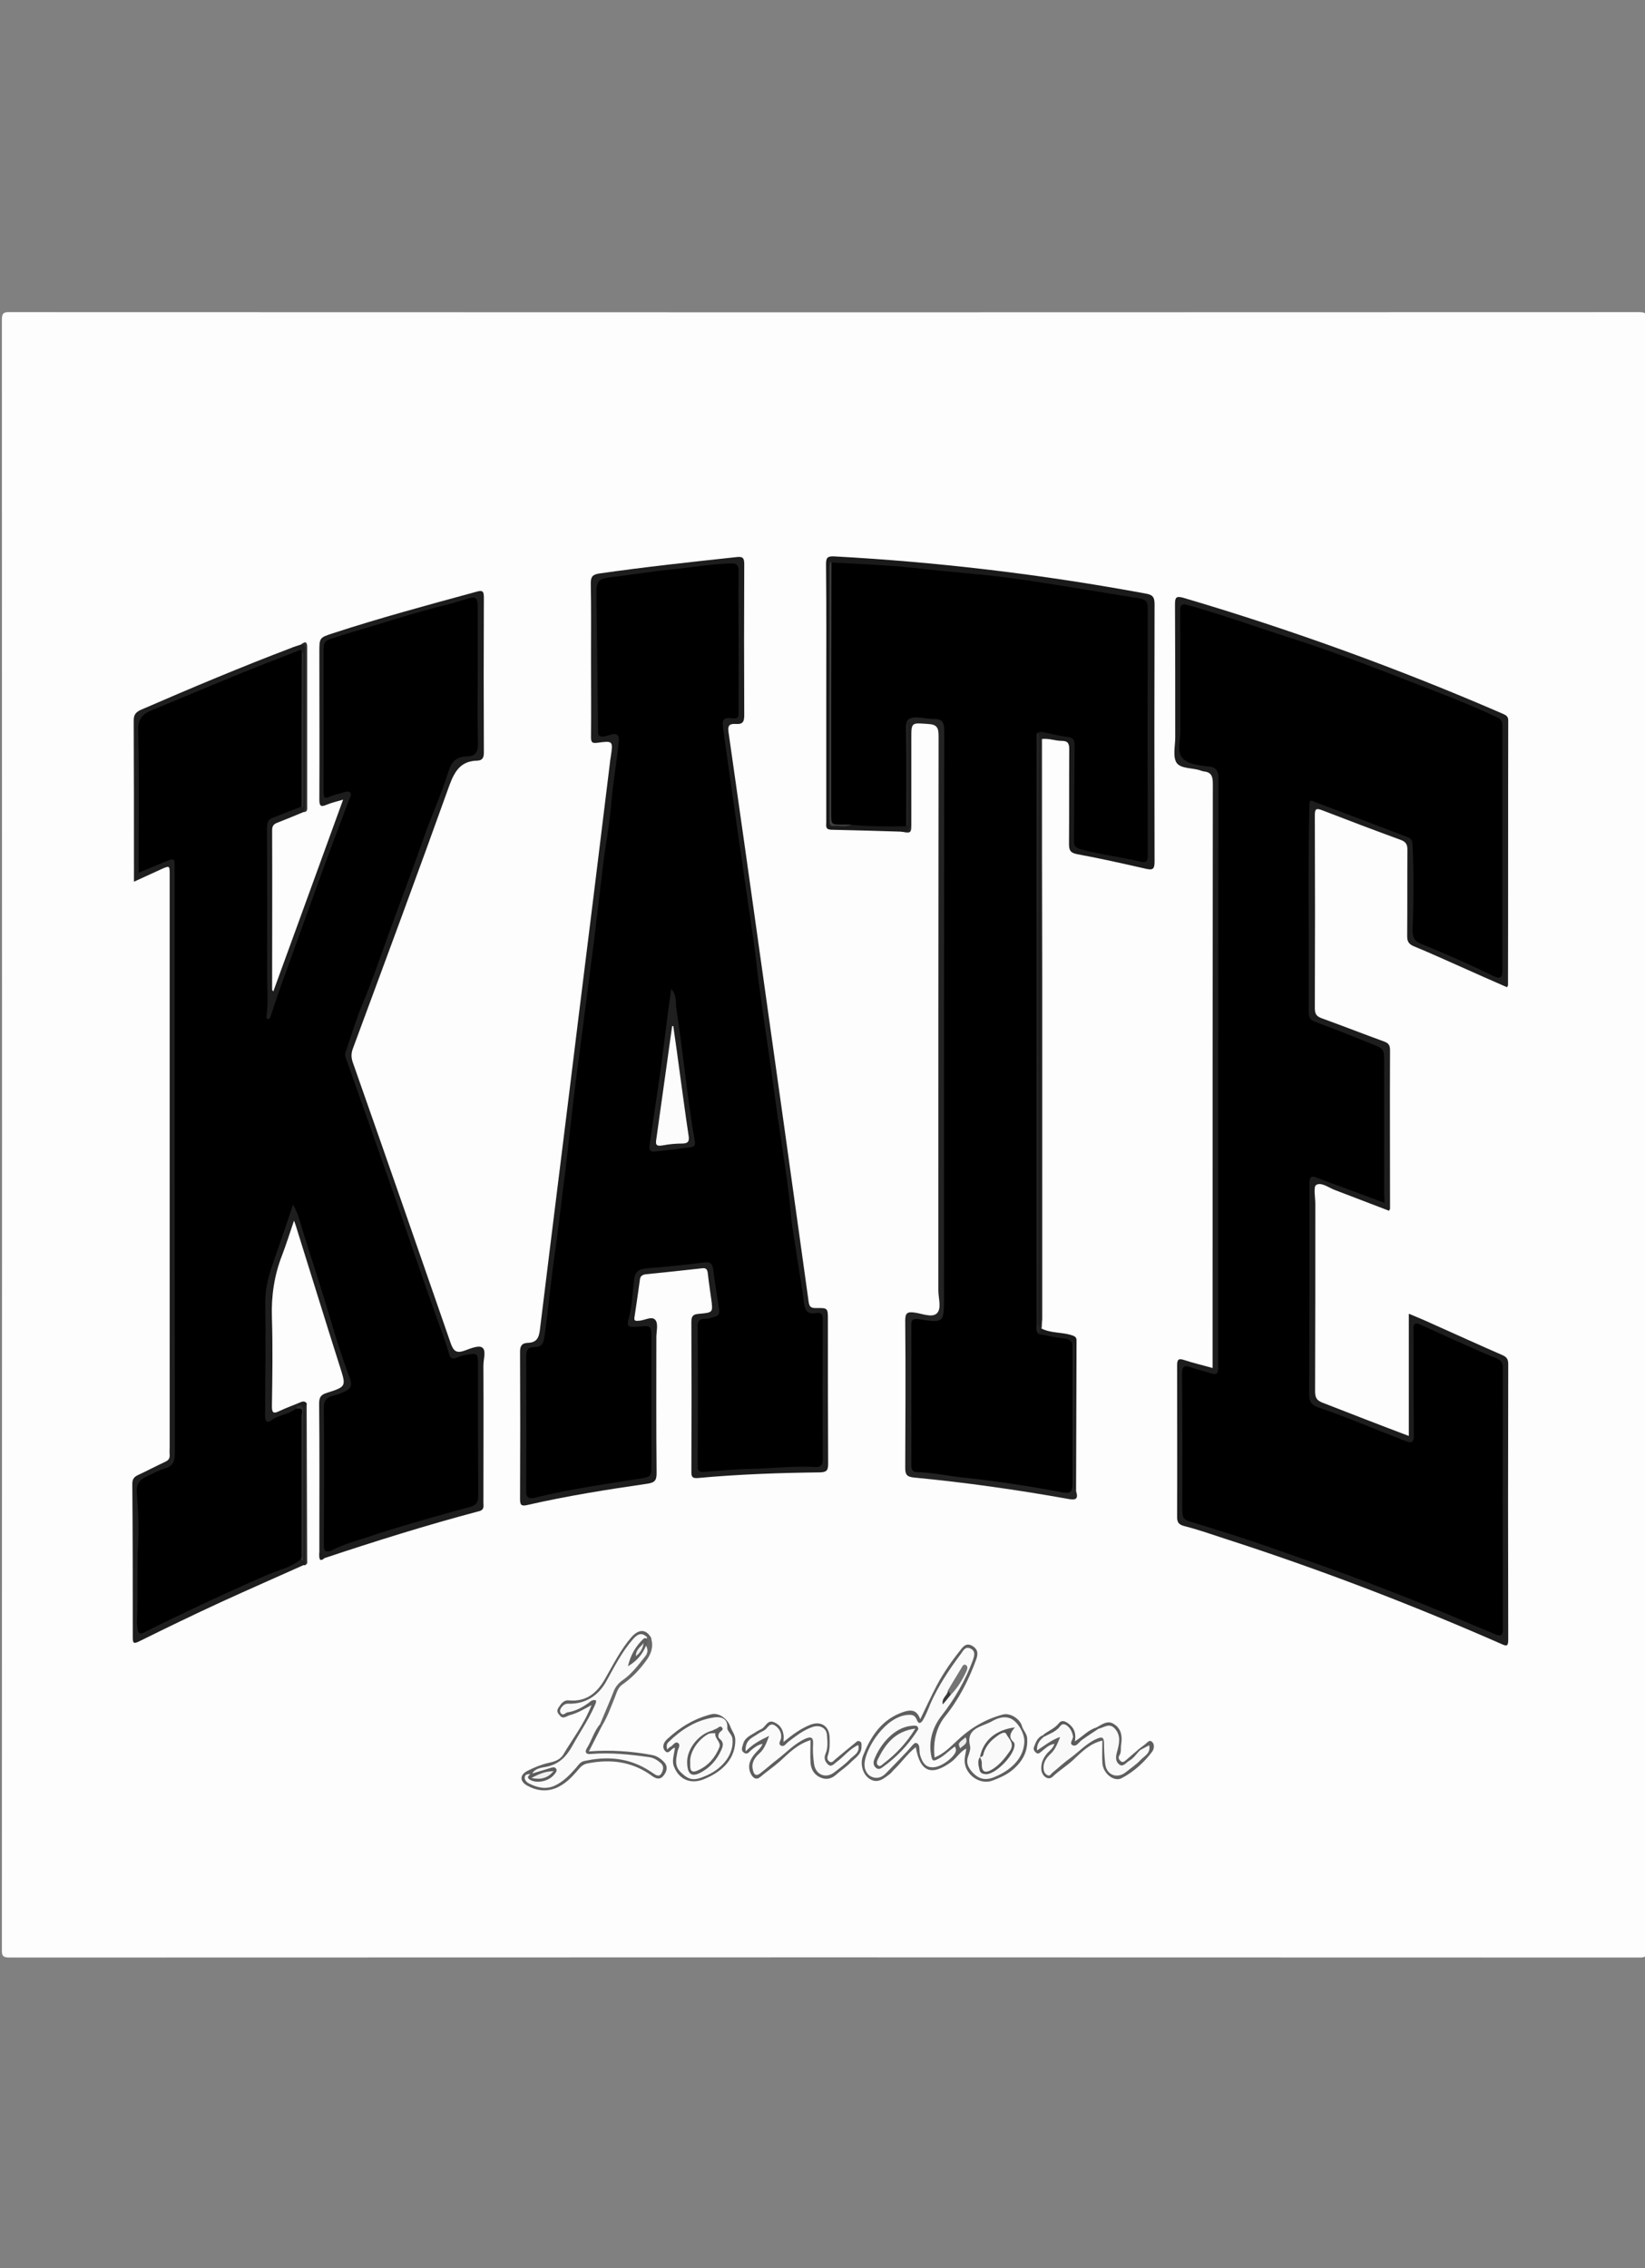 <?xml version="1.0" encoding="utf-8"?>
<!-- Generator: Adobe Illustrator 21.1.0, SVG Export Plug-In . SVG Version: 6.00 Build 0)  -->
<svg version="1.1" id="Layer_1" xmlns="http://www.w3.org/2000/svg" xmlns:xlink="http://www.w3.org/1999/xlink" x="0px" y="0px"
	 viewBox="0 0 700 965" style="enable-background:new 0 0 700 965;" xml:space="preserve">
<rect x="0" y="0" width="700" height="965" fill="#808080" stroke="none"/>
<style type="text/css">
	.st0{fill:#FDFDFD;}
	.st1{fill:#1D1D1D;}
	.st2{fill:#1A1A1A;}
	.st3{fill:#1E1E1E;}
	.st4{fill:#232323;}
	.st5{fill:#5F5F5F;}
	.st6{fill:#5E5E5E;}
	.st7{fill:#5D5D5D;}
	.st8{fill:#686868;}
	.st9{fill:#2C2C2C;}
	.st10{fill:#5B5B5B;}
	.st11{fill:#3F3F3F;}
	.st12{fill:#FAFAFA;}
	.st13{fill:#EDEDED;}
	.st14{fill:#5C5C5C;}
	.st15{fill:#F9F9F9;}
	.st16{fill:#1F1F1F;}
	.st17{fill:#747474;}
	.st18{fill:#383838;}
	.st19{fill:#585858;}
	.st20{fill:#F0F0F0;}
	.st21{fill:#EFEFEF;}
	.st22{fill:#FCFCFC;}
	.st23{fill:#FBFBFB;}
</style>
<g>
	<path class="st0" d="M700.7,483.1c0,115.5,0,230.9,0.1,346.4c0,2.7-0.6,3.4-3.3,3.3c-231.1-0.1-462.3-0.1-693.4,0
		c-2.7,0-3.4-0.6-3.3-3.3c0.1-231.1,0.1-462.3,0-693.4c0-2.7,0.6-3.4,3.3-3.3c231.1,0.1,462.3,0.1,693.4,0c2.7,0,3.4,0.6,3.3,3.3
		C700.7,251.7,700.7,367.4,700.7,483.1z"/>
	<path class="st1" d="M599.5,610.9c0-17.5,0-34.5,0-52c3.6,1.5,7,2.9,10.2,4.4c9.9,4.4,19.7,8.9,29.6,13.2c1.8,0.8,2.5,1.7,2.5,3.8
		c-0.1,39.1-0.1,78.3,0,117.4c0,2.9-0.9,2.6-2.9,1.7c-38.5-16.9-77.7-31.9-117.7-44.8c-5.8-1.9-11.5-3.9-17.4-5.4
		c-2.5-0.7-2.9-1.8-2.9-4c0.1-21.4,0-42.8,0-64.2c0-2.4,0.4-3.3,3-2.4c3.9,1.3,7.9,2.2,12.1,3.4c0-3,0-5.7,0-8.4
		c0-80.1,0-160.2,0.1-240.2c0-3-0.6-4.9-3.8-5.2c-0.6-0.1-1.2-0.3-1.7-0.5c-3.4-1.1-8.3-0.6-10-3.3c-1.6-2.7-0.5-7.1-0.5-10.7
		c0-18.8,0-37.7-0.1-56.5c0-2.8,0.3-3.8,3.5-2.9c46.4,13.7,91.8,30.2,136.1,49.4c1.3,0.6,2.2,1.1,2.2,2.8
		c-0.1,37.5,0,75.1-0.1,112.6c0,0.2-0.2,0.4-0.4,0.9c-6.6-2.9-13.3-5.8-19.9-8.8c-6.6-2.9-13.1-5.9-19.7-8.6
		c-2.1-0.9-2.9-1.9-2.9-4.3c0.1-12.3,0-24.5,0.1-36.8c0-2.3-0.7-3.4-2.9-4.2c-11.2-4.1-22.3-8.3-33.4-12.6c-2.8-1.1-3.1-0.3-3.1,2.3
		c0.1,27.3,0.1,54.7,0,82c0,2.6,0.9,3.5,3.2,4.3c8.8,3.2,17.5,6.6,26.3,9.8c1.9,0.7,2.5,1.6,2.5,3.7c-0.1,22.5,0,45,0,67.4
		c0,0.2-0.2,0.4-0.4,0.9c-7.7-2.9-15.3-5.9-23-8.8c-2.7-1-5.8-3.5-8-2.2c-1.3,0.8-0.4,5.2-0.4,7.9c0,26.6,0,53.2-0.1,79.8
		c0,2.7,0.6,4,3.3,5C575,601.5,587,606.2,599.5,610.9z"/>
	<path class="st1" d="M251.5,280.1c0-10.6,0.1-21.1-0.1-31.7c0-2.7,0.4-3.9,3.5-4.4c19.5-2.8,39-4.9,58.6-7c2.6-0.3,3.2,0.4,3.2,3
		c-0.1,21.4-0.1,42.8,0,64.2c0,2.7-0.5,4-3.5,3.8c-2.2-0.1-3.7,0.1-3.2,3.4c4.9,34.1,9.7,68.3,14.5,102.4
		c6.6,46.6,13.1,93.3,19.6,140c0.3,2.3,1.1,2.7,3.2,2.7c5-0.1,5,0,5,5.1c0,20.4,0,40.8,0.1,61.2c0,2.7-0.6,3.5-3.4,3.6
		c-17.4,0.2-34.7,0.8-52,2.4c-2.4,0.2-2.8-0.5-2.8-2.7c0.1-21.3,0.1-42.5,0-63.8c0-3.1,1.5-3.2,3.7-3.4c5.4-0.5,5.5-0.6,4.8-5.9
		c-0.5-3.7-1.1-7.5-1.5-11.2c-0.2-1.9-0.8-2.5-2.7-2.2c-7.8,0.9-15.7,1.7-23.6,2.5c-1.5,0.2-2.4,0.7-2.6,2.3
		c-0.7,5.3-1.5,10.6-2.3,15.9c-0.3,1.7,0.4,1.7,1.8,1.6c2.5-0.1,5.6-2.2,7.1-0.3c1.3,1.6,0.4,4.9,0.4,7.4c0,19.2-0.1,38.4,0.1,57.6
		c0,2.9-0.5,4.1-3.8,4.6c-17.2,2.5-34.3,5.2-51.3,9.1c-2.6,0.6-3-0.2-3-2.6c0.1-20.9,0.1-41.8,0-62.7c0-2.6,1-3.6,3.2-3.7
		c4.1-0.1,4.9-2.4,5.3-6c5.4-44.2,11-88.4,16.4-132.7c4.5-35.9,8.9-71.8,13.3-107.7c0.1-1,0.2-1.9,0.4-2.9c1-6.8,1-6.9-5.7-6
		c-2.2,0.3-2.7-0.2-2.7-2.3c0.1-11.2,0-22.4,0-33.5C251.7,280.1,251.6,280.1,251.5,280.1z"/>
	<path class="st1" d="M129.1,345.5c-3.6,1.5-7.2,3-10.8,4.4c-1.7,0.6-2.5,1.3-2.5,3.3c0.1,22.6,0,45.2,0,67.8c0,0.2,0.2,0.4,0.5,0.8
		c9.9-27.1,19.7-54.1,29.7-81.6c-2.7,0.8-5,1.3-7.1,2.2c-2.5,1.1-3,0.3-3-2.2c0.1-20.9,0-41.8,0-62.7c0-6.2,0-6.2,5.8-8.1
		c20.2-6.6,40.7-12.1,61.2-17.7c2.5-0.7,3-0.1,3,2.5c-0.1,22-0.1,44,0,66c0,2.1-0.6,3.3-2.7,3.4c-7.1,0.1-9.7,4.4-12,10.6
		c-13.4,37.4-27.2,74.5-41,111.8c-0.8,2.1-0.8,3.8-0.1,5.9c14,39.8,27.9,79.7,41.7,119.6c1.2,3.4,2.5,4.3,5.9,3.1
		c2.5-0.9,6-2.4,7.5-1.3c1.8,1.2,0.5,5,0.5,7.6c0.1,19.4,0,38.9,0,58.3c0,1.5,0.5,3.1-1.8,3.7c-22.3,5.9-44.3,12.8-66.2,20.1
		c-1.6,0.8-1.8-0.2-1.8-1.5c-0.1-1.2,0.4-1.9,1.7-1.4c1.3,0.5,2-0.3,2.8-1.1c6.5-3.4,13.7-4.9,20.6-7.3c12.4-4.2,25.1-7.6,37.7-11.1
		c2.7-0.7,3.7-2.1,3.7-4.9c-0.1-18.3,0-36.7-0.1-55c0-3.4-0.6-3.8-4-3c-7.6,1.6-7.4,1.5-9.9-6c-6.9-20.2-14-40.4-21-60.6
		c-4.8-13.9-9.9-27.6-14.4-41.6c-1.9-5.9-4.6-11.5-6.4-17.4c-0.6-2.1-0.8-4,0-6c5.4-14.8,10.6-29.7,16.2-44.5c3.4-9,6.4-18.1,9.8-27
		c5.1-13.6,9.9-27.4,15.3-40.9c0.4-1,1-2,1.2-3.1c1.1-5.8,3.9-9.5,10.3-9.7c2.5-0.1,2.9-2.2,2.9-4.3c0-7.7,0-15.3,0-23
		c0-11.1,0-22.1,0-33.2c0-4.4-0.7-4.9-5-3.7c-17.3,4.5-34.3,9.8-51.4,14.8c-7.1,2.1-7.1,2.1-7.1,9.5c0,17.6,0,35.2,0,52.8
		c0,4.7,0,4.6,4.4,3.5c2-0.5,4.5-2.1,6.2-0.2c1.8,2-0.2,4.3-0.9,6.4c-5.5,15.2-11.1,30.3-16.6,45.5c-2.5,7.1-5.1,14.1-7.8,21.2
		c-2.5,6.6-4.9,13.2-7.1,19.9c-0.3,0.9-0.6,1.9-1,2.7c-0.4,0.9-1.1,1.7-2.2,1.5c-1.2-0.2-1.3-1.3-1.3-2.3c0.4-5.1,0.2-10.2,0.2-15.3
		c-0.1-21.3,0.1-42.5-0.1-63.8c0-3.2,1.4-5,4.1-6.1c3.6-1.5,7.4-2.3,10.8-4.3c0.9-1.3,0.5-2.8,0.5-4.3c0-19.9,0-39.8,0-59.7
		c0.4-1.5-0.8-0.9-1.4-1c-1-0.4-2.5-0.3-2.1-2.1c1.2-0.4,2.4-0.8,3.6-1.2c0.9-0.4,1.7-0.3,1.9,0.8c0.1,0.7,0.1,1.5,0.1,2.2
		c0,21.6,0,43.2,0,64.8C130.1,343.2,130.7,344.7,129.1,345.5z"/>
	<path class="st2" d="M383.2,353.8c-9.8-0.3-19.6-0.6-29.5-0.8c-2.6-0.1-2.1-1.7-2.1-3.2c0-17.5,0-35,0-52.5
		c0-19.1,0.1-38.1-0.1-57.2c0-2.7,0.5-3.5,3.3-3.4c44.6,2.4,88.8,7.7,132.6,15.8c2.9,0.5,3.9,1.3,3.9,4.5
		c-0.1,36.6-0.1,73.1,0,109.7c0,3.3-1,3.5-3.7,2.9c-9.7-2.2-19.4-4.4-29.2-6.2c-3.1-0.6-3.5-1.8-3.5-4.5c0.1-13.4,0-26.7,0.1-40.1
		c0-2.4-0.5-3.6-3.1-3.6c-2.9,0-5.7-1.2-8.6-0.8c-0.8,1.1-0.4,2.4-0.4,3.5c0,81.2,0,162.5,0,243.7c0,1.2-0.3,2.4,0.3,3.6
		c3.9,2,8.3,1.5,12.4,2.7c1.7,0.5,2.6,0.9,2.5,2.6c-0.1,21.3-0.1,42.7-0.2,64c-2.5-0.5-1.8-2.6-1.8-4c-0.1-9.3,0-18.6-0.1-27.9
		c-0.1-10,0.2-20.1-0.1-30.1c-3.2-3-7.4-2.7-11.2-3.5c-1.6-0.3-3.3-0.2-3.4-2.4c-0.6-2-0.5-4.1-0.5-6.2c0-80.7,0-161.3,0-242
		c0-2.1,0.2-4.1,0-6.2c0.8-2.3,2.6-1.8,4.3-1.6c3,0.3,6,0.9,9,1.6c3.8,0.9,4.6,1.9,4.4,5.9c-0.5,11.8-0.1,23.6-0.2,35.3
		c0,1.1,0,2.2,0.1,3.3c0.1,1.8,0.9,2.9,2.6,3.5c7.7,2.4,15.7,3.1,23.5,4.9c2.1,0.5,2.9-0.6,2.9-2.6c0-0.8,0-1.7,0-2.6
		c0-32.7,0-65.4,0-98c0-5.9-0.1-5.9-5.9-7c-22.2-4-44.6-7.5-67-9.9c-12.9-1.4-25.8-3.2-38.8-3.4c-7-0.1-14-1.5-21-1.2
		c-1.3,1.2-0.7,2.8-0.7,4.2c0,33.3,0,66.5,0,99.8c0,5.9,0.8,6.5,6.5,6c0.6-0.1,1.2-0.3,1.8-0.4c6.3-0.1,12.6,0.7,18.8,0.4
		c1.2-0.1,2.4,0.2,3.6-0.2c1.2-1.1,0.7-2.5,0.7-3.8c0-11.4,0-22.8,0-34.2c0-1.2-0.1-2.4,0.1-3.6c0.2-1,0.3-2.6,1.7-2.3
		c1.4,0.3,0.3,1.6,0.3,2.4c0,13.8,0,27.7,0,41.5C387.5,354.3,387.5,354.3,383.2,353.8z"/>
	<path class="st3" d="M124.6,275.4c0.3,1.2,1.8,0.8,2.3,1.7c-2.3,2.5-5.6,3.4-8.6,4.5c-16.3,6.1-32.2,13-48.2,19.9
		c-11.9,5.1-9.8,2.9-9.9,15.3c-0.1,16.3,0,32.6,0,48.8c0,4.1,0.1,4.1,3.8,2.7c2.4-0.9,4.7-2.1,7.1-2.9c3.1-1,4-0.4,4.4,2.7
		c0.1,1.3,0.1,2.7,0.1,4c0,81.3,0,162.6,0.1,243.9c0,5.5-1.4,9.2-6.9,10.7c-0.2,0.1-0.4,0.2-0.7,0.3c-9.5,4.5-8.8,2.7-8.5,14.2
		c0.2,6.3,0.7,12.6,0.7,18.9c-0.1,4.9-0.9,9.7-0.8,14.5c0.1,5.2,1.1,10.4,0.3,15.6c-0.5,2.9,0.6,3.4,3.4,2.1c8.1-3.5,16-7.7,24-11.4
		c13.2-6.1,26.6-12,40-17.6c0.6-0.2,1.1-0.2,1.6,0.1c0.8,0.6,0.6,1.5,0.7,2.3c-11.8,5.3-23.7,10.5-35.5,15.9
		c-11.7,5.4-23.3,11-34.8,16.7c-2.3,1.1-2.7,0.8-2.7-1.7c0-21.8,0-43.5-0.2-65.3c0-2.1,0.8-3,2.5-3.8c3.9-1.8,7.6-3.8,11.5-5.6
		c1.5-0.7,2-1.5,1.9-3.1c-0.1-1.2,0-2.4,0-3.6c0-81.1,0-162.1,0-243.2c0-3.8,0-3.8-3.6-2.2c-3.7,1.7-7.4,3.4-11.6,5.3
		c0-2.1,0-3.6,0-5.1c0-21.1,0-42.3-0.1-63.4c0-2.4,0.7-3.5,3-4.6C81.1,292.8,102.7,283.7,124.6,275.4z"/>
	<path class="st4" d="M456.4,571.7c0-0.1,0-0.3,0.1-0.3c0.1-0.1,0.3-0.2,0.4-0.4c0.1,1,0.2,2.1,0.2,3.1c0,18.7,0,37.5,0,56.2
		c0,1.4-0.6,2.9,0.8,4.1c1.1,3.4-0.2,3.9-3.3,3.3c-21.8-3.9-43.6-7-65.6-9.1c-2.9-0.3-3.8-1-3.8-4.1c0.1-20.9,0.2-41.8,0-62.7
		c0-3.2,0.9-3.8,3.9-3.4c3.2,0.4,7.4,2.3,9.5,0.4c2.2-2,0.7-6.4,0.7-9.8c0-78.6,0-157.2,0.1-235.8c0-3.5-0.6-5-4.5-5.2
		c-7.1-0.5-7.1-0.8-7.1,6.3c0,11.9,0,23.8,0,35.7c0,4.6,0,4.6-4.6,3.7c3.1,0.3,4.1-0.8,4.1-4.1c-0.2-14.3-0.1-28.6-0.1-43.2
		c-1.1,1.3-0.7,2.6-0.7,3.8c0,13.5,0,27,0,40.5c0,0.2-0.1,0.5-0.2,0.6c-0.1,0.1-0.4,0-0.6,0c-1.2-1.3-1.1-2.9-1.1-4.5
		c0-12.2-0.1-24.3,0-36.5c0-5.2,1.4-6.5,6.5-6.3c2.4,0.1,4.8,0.4,7.2,0.7c3.3,0.4,4.7,2.2,4.6,5.4c0,1.3,0,2.7,0,4
		c0,79.8,0,159.7,0,239.5c0,8.8-0.2,9-8.9,8.9c-4.9-0.1-4.9-0.1-4.9,4.7c0,17.4,0,34.7,0,52.1c0,5.2,0.1,5.2,5.1,5.8
		c18.4,2.5,36.9,4.3,55.2,7.9c1.1,0.2,2.2,0.4,3.3,0.4c1.4,0,2.3-0.6,2.5-2.1c0.2-1.3,0.2-2.7,0.2-4c0-16.6,0-33.3,0-49.9
		C455.3,575.6,454.9,573.5,456.4,571.7z"/>
	<path class="st3" d="M129.4,665.9c-1-0.4-0.5-1-0.3-1.6c-1.2-1.7-1-3.7-1-5.6c0-18.3,0-36.5-0.1-54.8c0-1.2,1.3-3.3-1.5-3.5
		c-3.2,2.3-7.1,3.1-10.6,4.8c-2.2,1.1-3.8-0.1-4-2.6c-0.2-1.6,0-3.2,0-4.7c0-15.2,0-30.3,0-45.5c0-2.8,0.2-5.6,1.1-8.3
		c3.2-9.9,6.4-19.9,10.1-29.7c0.3-0.9,0.4-2.1,1.7-2c1.1,0,1.5,1.1,2,1.9c1.1,2.3,1.9,4.7,2.6,7.2c4.5,15.9,10,31.5,14.6,47.3
		c1.6,5.4,3.3,10.9,5.5,16.2c0.5,1.2,0.8,2.5,0.9,3.9c0.2,2.2-0.7,3.7-2.9,4.4c-10.4,3.1-8.4,3.3-8.5,12.2c-0.1,16.4,0,32.8,0,49.2
		c0,2-0.1,3.9,1.9,5.2c-0.5,1.2-1.3,1.4-2.5,1.5c-0.7,0.1-1.2-1.8-1.7-0.1c-0.3,1,0.4,1.5,1.4,1.6c-1.2,0.9-2.2,1.4-2.2-0.8
		c0-2.2,0-4.4,0-6.6c0-19.4,0.1-38.9-0.1-58.3c0-2.6,0.6-3.8,3.2-4.6c8.5-2.7,8.3-2.8,5.6-11.3c-6.4-20.1-12.6-40.3-18.9-60.4
		c-0.1-0.3-0.2-0.6-0.6-1.6c-1.8,5.3-3.3,10.1-5.1,14.8c-3.3,8.5-4.6,17.2-4.3,26.3c0.4,12.6,0.2,25.3,0,37.9c0,3.1,0.9,3.1,3.2,2
		c2.7-1.3,5.6-2.3,8.4-3.5c1.2-0.5,2.4-1.1,3.3,0.4c-0.7,1.3-0.3,2.6-0.3,3.9c0,20.2,0,40.5,0,60.7c0,1.3,0.3,2.7-0.3,3.9l-0.2,0.2
		L129.4,665.9z"/>
	<path class="st5" d="M397.7,747.7c3.9-1.6,6.6-4.4,9.3-6.9c5.7-5.5,12.2-9.4,19.8-11.4c3.1-0.8,7.3,1.9,8.1,5
		c0.5,1.8,2.1,3.1,2.2,5.2c0.4,6.1-2.5,10.5-7,14c-2.3,1.7-5,2.9-7.7,3.9c-5.7,2.2-12.4-3-11.9-9.2c0.1-1.4,0.5-2.9,0.7-4.4
		c-2.7,1.3-4,3.9-6.3,5.6c-8.5,6.3-13.4,4.4-15.2-6.2c-3.7,2.9-6.1,6.6-9.3,9.6c-0.6,0.6-1.1,1.3-1.7,1.8c-2.6,1.9-5.2,4.4-8.8,2
		c-2.7-1.8-4.1-6.2-2.6-9.9c3-7.5,7.2-14.2,14.9-17.6c5.9-2.6,7.9-1.6,9.4,2.2c2.5-5.1,4.7-10,7.2-14.7c2.8-5.2,6.2-10.1,9.9-14.7
		c1.2-1.6,2.6-3.3,5.2-1.7c2.4,1.5,2.3,3.5,1.5,5.7c-3.2,8.8-7.4,17-13.3,24.3C398.6,734.7,396.9,740.7,397.7,747.7z"/>
	<path class="st5" d="M256,734.5c-1.7,3.4-3.5,6.8-5.4,10.6c9.2-0.7,18-0.1,26.7,1.5c2.3,0.4,4.1,1.7,5.5,3.3
		c1.6,1.9,0.8,4.1-0.6,5.7c-1.7,2-3.8,0.7-5.2-0.4c-8.2-5.8-17.2-6.9-26.9-5c-1.7,0.3-2.8,1.2-3.8,2.4c-2.8,3.3-5.7,6.5-10,8.2
		c-4.3,1.6-8.2,0.9-11.9-1.1c-3.4-1.9-3.3-4.7,0.2-6.4c2.8-1.4,5.7-2.6,8.8-3.3c2.3-0.5,4.8-1.2,6.2-3.4c4-6.8,9-13.1,12.1-21.2
		c-3.3,1.8-6.1,3.5-9.3,4.3c-1.4,0.4-2.8,1.9-4.2,0.1c-0.8-0.9-1.5-1.8-0.6-3.2c1.1-1.7,2.2-3.4,4.4-3.2c7.3,0.7,11.9-3,15.3-8.9
		c3.6-6.2,6.7-12.6,11.4-18c3.2-3.6,6.3-3.5,8.5,0.5c-0.7,1.9-1.4,0.1-2.1,0c-1.7-1.3-3.2-0.9-4.5,0.6c-3.6,4-6.8,8.4-8.8,13.3
		c-2.9,7.1-8.1,11.5-14.8,14.6c-1.3,0.6-2.5,0.7-3.9,0.4c-1.2-0.3-2.4-0.5-3.1,1.7c3.4-0.1,6.1-1.5,8.8-3c1.6-0.9,3.3-3.2,5-1.6
		c1.7,1.5-0.3,3.5-1,5.3c-2.4,6.4-7,11.6-10.1,17.7c-1.8,3.6-5.1,5-8.8,5.9c-2.4,0.6-4.7,1.4-6.7,2.8c-0.5,0.4-1.2,0.7-1.7,1.1
		c-1.2,1.8,0.5,2.1,1.4,2.6c3.3,1.7,6.6,1.6,9.7-0.3c2.3-1.4,4.6-2.9,6.1-5.1c3-4.5,7.4-5.4,12.3-5.8c8.3-0.6,15.9,1.3,22.8,5.8
		c0.8,0.5,1.7,1.3,2.6,0.2c0.8-1,0.3-2.1-0.5-2.9c-1.2-1.1-2.7-1.6-4.3-1.8c-7.6-1-15.2-1.9-22.9-1.5c-3.8,0.2-5.1-1.6-3.2-4.9
		c1.8-3,2-6.9,5.6-8.7C255.9,733.4,256.4,733.7,256,734.5z"/>
	<path class="st6" d="M344.9,740.3c-5.7,1.8-9.3,5.6-13,9c-2.7,2.4-5.7,4.4-8.4,6.7c-1.9,1.6-3.4,0.1-4.2-1.8
		c-1.3-3.2,0-5.9,2.1-8.3c1-1.2,2.3-2.1,3.1-4c-2.1,0.4-3.4,1.5-4.9,2.7c-0.8,0.7-1.6,2.1-3.1,1c-1.4-1.1-0.6-2.3-0.3-3.6
		c0.8-3,3.5-3.8,5.7-5.3c1-0.7,2.3-1,3.1-1.9c1.3-1.3,2.1-3.1,4.4-2.1c2.4,1,3.6,2.8,4,5.2c0.2,0.9,0,1.8,0,3.2
		c3.8-3.1,7.4-5.8,11.6-7.4c4.3-1.6,7.8,0.6,8,5.2c0.1,2.6,0.2,5.3-0.7,7.9c-0.4,1-0.3,2,0.6,2.6c1.1,0.8,1.7-0.2,2.4-0.8
		c2.9-2.4,5.7-4.8,8.6-7.1c0.5-0.4,1-1.1,1.9-0.7c1,0.5,0.8,1.3,0.8,2.2c0.1,3.3-2.6,4.8-4.5,6.7c-1.9,2-4.3,3.5-6.3,5.3
		c-2,1.8-4.2,2.3-6.7,1.2c-2.7-1.2-4-3.5-4.2-6.3C344.7,746.8,344.9,743.7,344.9,740.3z"/>
	<path class="st4" d="M443.3,565.1c-1.1-1.1-0.6-2.5-0.6-3.8c0-81.1,0-162.2,0-243.3c0-1.3-0.5-2.7,0.7-3.7c0,33.3,0,66.6,0.1,99.9
		c0,49,0,98,0,146.9C443.4,562.5,443.3,563.8,443.3,565.1z"/>
	<path class="st5" d="M484.1,744.5c1-0.7,1.9-1.5,2.9-2.2c1-0.6,2-2.5,3.3-1.2c1,0.9,0.9,2.9,0,4.1c-3.5,4.7-7.9,8.6-13,11.3
		c-3.3,1.7-7.9-2-8.2-6.4c-0.2-3.1,0-6.2,0-9.6c-5.6,1.3-9,5.1-12.6,8.4c-2.7,2.5-5.9,4.4-8.6,7c-1.8,1.7-4.6-0.2-4.8-3.2
		c-0.2-2.7,0.9-4.9,2.6-6.9c1-1.1,2.4-2,3-3.9c-2.5,0.4-3.9,2-5.6,3.3c-0.6,0.5-1.3,1.2-2.2,0.5c-0.8-0.7-1.3-1.5-0.9-2.5
		c0.8-2.1,1.6-4.4,4.2-5.1c0.3,0.3,0.4,0.6,0.4,0.9c-0.1,1.2-1.2,2-1.7,3.6c2-1.2,3.5-2.4,5.2-3.2c0.8-0.4,1.7-1.3,2.7-0.5
		c1,0.9,0.4,2,0.1,3c-0.5,1.6-1.5,3-2.7,4.3c-1.1,1.3-2.3,2.5-2.8,4.2c-0.3,1.1-0.5,2.3,0.6,3c1,0.7,1.9-0.1,2.6-0.8
		c3.5-3.2,7.5-5.7,10.9-9c2-2,4.4-3.4,7-4.5c2.6-1.2,3.7-0.5,4.2,2.4c0.4,2.4,0,4.8,0.4,7.2c0.5,2.3,1,4.6,3.6,5.4
		c2.5,0.8,4.1-0.8,5.7-2.3c2.4-2.3,5.4-4.1,7.6-7.3c-1.2-0.2-2.1,0.8-3,0.4C484.6,744.9,484.3,744.7,484.1,744.5z"/>
	<path class="st7" d="M287.2,743.5c-1.7,0.3-2.6,3.2-4.2,1.4c-1.4-1.6-0.7-3.6,1-5.1c5.4-5,11.5-8.7,18.7-10.5
		c3.2-0.8,6.9,1.9,8.1,5.3c0.7,1.9,2.1,3.4,2.1,5.7c0,7.2-4.5,13-13.3,16.6c-5.5,2.3-10.5,0.3-12.7-5.1
		C285.7,749.2,286.9,746.5,287.2,743.5z"/>
	<path class="st8" d="M275.7,696.4c0.6-0.1,0.5,1.6,1.4,0.7c1,3.2,0.1,6.2-1.7,8.8c-2.9,4.1-6.3,7.8-10.5,10.7
		c-1.9,1.3-2.4,3.3-3.1,5.1c-1.8,4.4-3.3,8.8-5.8,12.8c-0.2-0.3-0.4-0.6-0.6-0.9c-0.1-0.1-0.2-0.2-0.2-0.3
		c2.5-6.9,3.8-14.5,9.9-19.6c3.2-2.7,5.8-5.8,8.4-9c1.1-1.3,1.3-2.8,1-4.5c0-1.1,0.2-2.1,0.5-3.1
		C275.2,696.8,275.4,696.6,275.7,696.4z"/>
	<path class="st9" d="M129.1,345.5c0.7-1.1,0.7-2.3,0.7-3.5c0-21.5,0-43,0-64.5c0-1.3,0.6-3.1-1.6-3.4c1.6-1.2,2.5-1.3,2.5,1.2
		c0,22.5,0,45.1,0,67.6C130.7,344.1,131,345.5,129.1,345.5z"/>
	<path class="st9" d="M129.8,665.8c0-21.5,0-42.9,0-64.4c0-1.4-0.5-2.9,0.7-4.2c0.1,22.2,0.1,44.3,0.2,66.5
		C130.7,664.5,131,665.5,129.8,665.8z"/>
	<path class="st10" d="M444.1,738.9c0-0.3-0.1-0.6-0.1-0.9c2.1-1.7,4.8-2.6,6.6-4.9c1.5-1.8,3.3-0.5,4.7,0.7c2.1,1.8,2.6,4.2,2.1,7
		c3.2-1.9,5.6-4.8,9-5.8c0.7-0.4,0.9,0.1,1,0.7c-2.6,2.9-5.9,4.8-9,7c-1.8,1.3-3.2,0.4-3.3-1.9c0-1,0.2-1.9,0-2.9
		c-0.7-2.6-2.5-3.2-4.8-1.7C448.6,737.6,446.9,739.4,444.1,738.9z"/>
	<path class="st6" d="M467.4,735.5c-0.3-0.2-0.5-0.4-0.8-0.6c2.4-1.3,4.8-3.3,7.6-1.3c3,2,3.4,5.1,2.9,8.4c-0.3,1.6,0.2,3.4-0.8,4.9
		c-0.6,0.9-0.1,1.9,0.8,2.5c0.9,0.6,1.5-0.2,2.2-0.7c1.6-1.4,3.2-2.8,4.9-4.2c0.4,0.1,0.8,0.1,1.1,0.2c-0.7,3.6-3.6,5.3-6.5,6.7
		c-2.7,1.2-5.1-1.3-4.4-4.5c0.4-2.1,1-4.2,0.9-6.4c-0.2-4.1-1.6-5.2-5.7-4.6C468.7,735.9,468,736.2,467.4,735.5z"/>
	<path d="M589.1,511.7c-6-2.2-11.7-4.3-17.3-6.4c-3.9-1.4-7.7-2.8-11.5-4.3c-2.2-0.9-3.1-0.3-3.1,2.2c0,29.9,0,59.7-0.1,89.6
		c0,3.2,0.5,4.8,4.2,6.1c11.9,4,23.4,9,35.1,13.5c0.7,0.3,1.4,0.5,2,0.8c2.5,1,3.3,0.1,3.2-2.6c-0.1-14.2-0.1-28.4-0.1-42.6
		c0-0.9,0-1.7,0-2.6c-0.1-2.2,0.6-2.9,2.8-1.9c7.4,3.4,14.8,6.7,22.2,10c3.3,1.5,6.6,2.9,9.9,4.2c2,0.8,3.1,1.8,3.1,4.2
		c-0.1,37.1-0.1,74.1,0,111.2c0,3.2-1.2,3-3.4,2.1c-5.8-2.4-11.5-4.8-17.3-7.3c-14.5-6.1-29.1-11.8-43.8-17.3
		c-11.7-4.4-23.6-8.4-35.4-12.6c-10.2-3.6-20.6-6.8-31-10c-5.4-1.6-5.5-1.6-5.5-7.1c0-18.7,0.1-37.4-0.1-56.1c0-3.1,0.5-4.3,3.8-3.1
		c2.8,1.1,5.8,1.6,8.6,2.6c2.4,0.8,3-0.2,3-2.4c-0.1-2.7,0-5.3,0-8c0-80.9,0-161.8,0.1-242.8c0-3.2-1-4.7-4.1-5
		c-4-0.5-8.7-0.8-11.2-3.6c-2.6-2.9-0.8-7.6-0.9-11.6c-0.1-16.9,0-33.8-0.1-50.7c0-3.1,0.7-3.5,3.6-2.7c14.6,4.1,28.9,9.3,43.3,13.9
		c18.2,5.8,35.9,12.7,53.7,19.6c11.6,4.5,23.2,8.9,34.5,14.3c1.9,0.9,2,2.2,2,3.8c0,7.7,0,15.3,0,23c0,26.9,0,53.7,0,80.6
		c0,3-0.7,4-3.6,2.6c-10.1-4.9-20.2-9.4-30.6-13.6c-3.1-1.2-4.2-2.7-4-6.7c0.5-11.9,0.5-23.8,0-35.7c-0.1-2.1-1-2.8-2.5-3.3
		c-13.1-5-26.2-10-39.3-14.9c-0.9-0.4-2-1.2-2.1,1c-0.7,28.8-0.1,57.5-0.3,86.3c0,5.5,0,5.4,5.9,7.5c6.9,2.6,13.7,5.3,20.6,8.1
		c5.6,2.2,5.6,2.3,5.6,8.3c0,18.7,0,37.4,0,56.1C589.1,509.3,589.1,510.3,589.1,511.7z"/>
	<path d="M314.3,273.1c0,9.8,0,19.7,0,29.5c0,1.9,0.2,3.4-2.7,3c-3.9-0.5-4.5,0.5-3.8,5c2.4,17.1,4.8,34.3,7.3,51.4
		c1.3,8.9,2.6,17.9,3.9,26.8c0.9,6.8,2.1,13.5,2.8,20.3c1.8,16.2,4.5,32.3,6.7,48.5c1.4,10.5,2.9,21,4.5,31.5
		c1.3,8.7,2.7,17.4,3.4,26.2c0.6,7.1,2,14.1,3,21.1c0.9,5.7,1.9,11.4,2.6,17.1c0.4,3.3,1,6,5.3,5.1c2-0.4,2.8,0.5,2.8,2.6
		c-0.1,19.9-0.1,39.9,0,59.8c0,2.4-1.1,3.3-3.3,3.1c-9.1-0.5-18.2,0.6-27.2,0.8c-6.6,0.1-13.2,0.8-19.8,1.3c-2,0.2-2.9-0.2-2.9-2.4
		c0.1-19.9,0.1-39.9,0-59.8c0-3.5,2.7-2.7,4.3-3c5.3-1.3,5.3-1.1,4.4-6.5c-0.7-4.8-1.5-9.5-2.1-14.3c-0.3-2.5-1.1-3.5-4-3.1
		c-8.1,1.1-16.3,1.8-24.4,2.5c-3.2,0.3-4.9,1.3-5.3,5c-0.6,5.7-0.9,11.6-2.5,17.2c-0.5,1.9,0,2.8,2,2.7c0.7,0,1.5,0,2.2-0.1
		c5.7-0.5,5.7-0.5,5.7,5.6c0,18.2,0,36.5,0,54.7c0,2.5-0.3,3.6-3.4,4.1c-15.5,2.5-31,4.6-46.3,8.4c-2.6,0.6-3.7-0.2-3.6-3.1
		c0.1-19,0.1-37.9,0-56.9c0-2.6,0.5-4.1,3.6-4.1c2.3,0,3.7-0.8,4.1-4c1.6-10.7,2.5-21.5,4-32.2c1.5-10.3,2.7-20.7,4-31.1
		c1.2-9,2.2-18.1,3.2-27.2c1.5-13.8,3.4-27.5,5.2-41.3c1.6-12.7,3.3-25.3,4.9-38c1.3-10.6,2.5-21.3,3.8-31.9
		c1-8.1,2.6-16.2,3.3-24.4c0.7-9.2,2.4-18.2,3.3-27.4c0.3-3.2-0.9-3.8-3.6-3c-0.7,0.2-1.4,0.4-2.1,0.6c-2.1,0.5-3.4,0-3.1-2.5
		c0-0.1,0-0.2,0-0.4c-0.2-19.2-0.5-38.3-0.7-57.5c-0.1-5.9,0.9-6.6,6.7-7.3c8.6-1,17.2-2.5,25.8-3.3c8.3-0.8,16.4-2.3,24.7-2.5
		c2.6-0.1,3.3,0.8,3.3,3.3C314.2,253.2,314.3,263.1,314.3,273.1z"/>
	<path d="M140.7,659.8c-1.9,0.5-2.9,0.4-2.9-2.3c0.1-19.6,0.2-39.1,0-58.7c-0.1-5,4-4.8,6.6-5.8c5.7-2.3,5.9-3,3.7-8.8
		c-2.6-6.9-4.8-13.9-6.9-21c-3.7-12.6-7.8-25.1-11.8-37.7c-1.4-4.3-2.2-8.8-4.7-13c-2.9,8.6-5.7,16.9-8.6,25.1
		c-1.8,5.2-3.2,10.3-3.2,15.9c0.2,16.3,0,32.5-0.1,48.8c0,2.2,0.6,3.5,2.9,1.8c3.2-2.3,7.3-2.3,10.3-4.9c0.8-1.1,1.5-1.1,2.2,0
		c0.5,0.8,0.3,1.6,0.3,2.5c0,19.8,0,39.7,0,59.5c0,0.7,0.1,1.5-0.4,2.1c-4.3,3.6-9.7,4.7-14.6,6.8c-12.6,5.5-25.1,11.2-37.5,17.2
		c-5,2.4-10,4.8-14.9,7.3c-1.5,0.7-2.3,0.2-2.5-1.3c-0.1-1.2-0.4-2.4-0.3-3.6c0.5-11.2-0.1-22.4,0.5-33.7c0.4-7.1-0.1-14.3-0.6-21.4
		c-0.2-3.5,1.4-5.1,4.1-6.4c2.6-1.2,5.2-2.7,8-3.5c3.5-1.1,4.1-3.2,4.1-6.6c-0.1-83-0.1-166-0.1-249c0-4,0-4.1-3.8-2.6
		c-3.7,1.5-7.3,3-11.5,4.8c0-1.5,0-2.7,0-4c0-18.8,0.3-37.7-0.2-56.5c-0.1-5,1.9-7.1,5.9-8.7c12.7-5.2,25.4-10.6,38.2-15.8
		c7.9-3.2,15.9-6.3,23.9-9.4c0.5-0.1,1-0.8,1.5,0c0.6,0.9,0.3,1.9,0.3,2.8c0,20.2,0,40.4,0,60.7c0,0.9,0.3,2-0.4,2.8
		c-3,1.2-6.1,2.3-9.1,3.5c-5.1,2.1-5.5,1.3-5.5,7.6c0.2,20.5,0.1,41.1,0.1,61.6c0,5.4,0.5,10.9-0.3,16.3c-0.1,0.7-0.1,1.3,0.7,1.3
		c0.7,0,0.9-0.6,1.1-1.2c1.2-3.8,2.5-7.6,3.8-11.3c3.3-9.2,6.6-18.3,9.9-27.5c3.7-10.2,7.4-20.4,11.1-30.6
		c2.8-7.5,5.7-14.9,8.4-22.3c0.4-1.1,1.5-2.4,0.6-3.4c-0.8-0.9-2.2-0.2-3.4,0.1c-1.4,0.4-2.8,0.7-4.2,1.2c-3.6,1.5-3.7,1.4-3.7-2.6
		c0-5.2,0-10.4,0-15.7c0-14.7,0-29.4,0-44.1c0-2.1,0.2-3.3,2.7-4.2c6.5-2.2,13.1-4,19.6-6c9.7-3,19.3-6,29.2-8.4c3-0.7,6-1.7,9-2.6
		c4.4-1.3,5.1-0.9,5.1,3.7c0,8.6,0,17.3,0,25.9c0,10.6-0.2,21.1,0.1,31.7c0.1,3.7-1.2,5.6-4.6,5.6c-4.7,0.1-6.7,2.2-8.1,6.8
		c-3,9.7-7.3,18.9-10.6,28.5c-5,14.3-10.5,28.4-15.6,42.7c-3.3,9.2-6.5,18.4-10.3,27.5c-2.8,6.7-4.8,13.6-7.2,20.5
		c-0.3,0.9-0.1,1.6,0.2,2.4c7.1,20,14.2,40.1,21.2,60.2c5.6,16.1,11,32.2,16.7,48.2c2,5.8,4.4,11.5,6,17.5c0.5,1.9,1.8,2.2,3.3,1.5
		c1.1-0.5,2.1-0.9,3.4-1.1c5.6-1,5.6-1,5.6,4.8c0,18.3,0,36.7,0.1,55c0,2.7-0.6,4-3.5,4.8c-13.3,3.6-26.5,7.3-39.6,11.5
		C153.8,655,146.9,656.5,140.7,659.8z"/>
	<path class="st9" d="M128.3,343.4c0-22.1,0-44.2,0.1-66.3c0.7,0.5,0.7,1.2,0.7,1.9c0,21.1,0,42.2,0,63.4c0,0.3-0.1,0.7-0.2,1
		C128.8,343.5,128.5,343.4,128.3,343.4z"/>
	<path d="M456.4,571.7c0,19.7,0,39.4,0,59c0,4.3-0.8,4.9-4.9,4.1c-14.1-2.7-28.3-4.8-42.6-6.3c-6.2-0.7-12.4-2.1-18.7-2.2
		c-2.2,0-2.4-1.6-2.4-3.3c0-5.6,0-11.2,0-16.8c0-13.8,0-27.7,0-41.5c0-2.7-0.1-4,3.6-3.4c10.2,1.6,10.3,1.3,10.3-9.1
		c0-80.3,0-160.6,0.1-240.9c0-3.5-0.4-5.5-4.4-5.4c-2.5,0-5-0.7-7.5-0.7c-2.7,0-4.4,0.7-4.4,4.4c0.3,14,0.1,27.9,0.1,41.9
		c-7.8,0.2-15.6,0.1-23.4-0.6c-9,1.2-9,1.2-9-7.6c0-33.4,0-66.7,0-100.1c0-1.3-0.5-2.7,0.4-3.9c13.3,0.7,26.5,1.2,39.7,2.8
		c10.3,1.2,20.7,1.9,31,3.1c8.4,1,16.7,2.3,25,3.6c11.9,1.9,23.7,3.9,35.6,5.8c2.6,0.4,3.5,1.4,3.5,4c-0.1,35.1-0.1,70.2,0,105.3
		c0,2.6-0.6,3.3-3.4,2.6c-8.3-2-16.8-2.9-25.1-5.2c-2.2-0.6-3-1.5-2.9-3.7c0.1-13.3,0.2-26.7,0.3-40c0-2.4-0.2-3.8-3-4.1
		c-3.3-0.3-6.6-1.3-9.9-1.9c-1.1-0.2-2.4-0.5-3.4,0.6c0.5,0.6,0.4,1.4,0.4,2.1c0,82.5,0,164.9,0,247.4c0,1.9,0.1,3.9,0.3,5.8
		c3.3,0.6,6.5,1.3,9.8,1.8C453.6,569.4,455.4,569.7,456.4,571.7z"/>
	<path class="st4" d="M441.8,567.3c-1.1-1.1-0.7-2.5-0.7-3.8c0-83.8,0-167.6,0-251.4c0.6,0.1,1.2,0.2,1.2,1.1
		c-1.1,83.1-0.1,166.2-0.6,249.3C441.7,564.1,443.6,565.7,441.8,567.3z"/>
	<path class="st11" d="M353.8,239.2c0,20.2-0.1,40.3-0.1,60.5c0,15.4,0,30.8,0,46.3c0,4.8,0,4.8,4.6,4.8c1.3,0,2.7,0,4,0
		c-2.5,1.3-5.2,0.4-7.8,0.6c-1,0.1-1.5-0.6-1.5-1.6c0-0.6,0-1.2,0-1.8c0-35.5,0-71.1,0-106.6c0-0.7,0.1-1.4,0.2-2.1
		c0-0.1,0.2-0.1,0.3-0.1C353.5,239.1,353.6,239.2,353.8,239.2z"/>
	<path class="st9" d="M128.3,663.5c0-20.3,0-40.7,0-61c0-1.2,1.3-3.9-2.1-3.1c-0.6-1.4,0.5-1.3,1.3-1.4c0.8-0.1,1.5,0.2,1.5,1.1
		c0.1,1,0.1,1.9,0.1,2.9c0,20.7,0,41.5,0,62.2C128.8,664,128.5,663.8,128.3,663.5z"/>
	<path class="st12" d="M406.4,743c0.2,0.7,0.4,1.2,0.4,1.6c-0.1,2.4-5.6,6.8-9.1,7.2c-3.3,0.4-5-1.2-6.2-5.2
		c-0.5-1.8,0.3-4.6-1.7-5.1c-0.9-0.2-2.6,2.4-3.9,3.7c-3,3.1-6,6.3-9,9.3c-1.7,1.7-3.8,2.4-6,1.4c-2.4-1.1-3.2-3.7-3-5.8
		c0.6-6.7,8.8-19.5,18-20.5c2.2-0.2,3.4,0,4.2,2c0.7,1.9,1.7,1.8,2.7,0.1c1.2-2.1,2.1-4.3,3-6.6c3.4-7.8,8.1-14.8,13.1-21.5
		c0.9-1.2,1.8-3.3,4-2.3c2.4,1.1,1.7,3.2,1.1,5c-3.2,8.6-7.7,16.4-13.4,23.7c-3.8,4.9-5.7,11.1-4.2,17.6c0.4,1.6,0.9,1.6,2.2,1
		C401.6,747.3,403.6,744.9,406.4,743z"/>
	<path class="st12" d="M435.9,740.8c-0.1,6.6-5.1,12.2-13,15.3c-3.7,1.5-6.5,0.7-9.1-2.1c-1.7-1.9-2.8-3.9-1.9-6.6
		c0.5-1.5,1.2-3.2,0.9-4.5c-1.9-7.8,4.9-8.2,9.1-10.5c2.1-1.2,4.8-2.4,7.6-1.5C432.6,731.8,435.9,736.9,435.9,740.8z"/>
	<path class="st13" d="M410.9,739.1c1.3,2.8-1.1,3.4-2.3,4.7C407.6,741.7,407.6,741.7,410.9,739.1z"/>
	<path class="st12" d="M274.9,700.1c0.8,1.5,0.9,3-0.3,4.5c-2.9,3.6-5.6,7.4-9.5,10.1c-2,1.4-3.3,3-4.1,5.2
		c-1.8,4.6-3.8,9.1-5.7,13.7c-2.6,3-3.5,6.9-5.6,10.2c-1,1.7-0.3,2.6,1.6,2.4c8.5-0.7,16.9,0.2,25.2,1.4c1.9,0.3,3.3,1.3,4.7,2.5
		c1.5,1.3,1,2.9,0.3,4.3c-1,1.8-2.5,0.7-3.4,0.1c-2.1-1.4-4.1-2.7-6.5-3.7c-7.6-3.3-15.2-3.3-23-1.6c-1.8,0.4-2.5,1.8-3.5,2.9
		c-2.6,3-5.4,5.9-9.1,7.6c-3.8,1.7-7.4,0.8-10.8-0.9c-1-0.5-2.1-1.5-1.9-2.8c0.3-1.4,1.6-1.2,2.7-1.2c0,2.1,1.5,2.7,3.1,2.6
		c2.5-0.3,4.8-1.2,6.2-3.9c-3.3-0.4-5.9,2.4-8.9,1.2c1.2-2.4,3.8-2.6,5.8-3c5.6-1,8.8-4.3,11.5-9.2c3.1-5.6,6.7-10.8,9.3-16.7
		c0.3-0.8,0.8-1.4,0.6-2.4c-1.5-0.5-2.4,0.5-3.3,1.2c-2.7,1.9-5.5,3.4-8.8,3.9c-0.9,0.1-1.7,1.6-2.8,0.4c-0.5-0.6-0.5-1.3-0.1-2
		c0.7-1.2,1.7-2.1,3.1-2.1c7.1,0.3,12.8-3.2,16.3-9.5c3.5-6.3,6.7-12.7,11.5-18.1c1.7-1.9,3.6-3,5.9-0.6c-0.4,0.6-0.5,1.3-0.1,2
		c-4.2,0.9-4.9,4.8-7.1,8.1C271.6,704.7,272.8,701.9,274.9,700.1z"/>
	<path class="st14" d="M226.5,754.5c2.5-0.8,5.1-1.5,7.6-2.3c0.9-0.3,2.1-0.7,2.6,0.4c0.5,0.9-0.4,1.8-1,2.5
		c-2.2,2.6-6.6,3.6-9.5,2.4c-2.1-0.9-1.9-1.8-0.2-2.9C226.2,754.7,226.4,754.7,226.5,754.5z"/>
	<path class="st12" d="M317.3,745.1c-0.4-4.9,2.9-5.8,5.3-7.5c1-0.7,2.2-1.1,3.1-1.8c1.2-1.1,2-3,4.1-1.7c1.8,1.2,2.8,3,2.6,5.2
		c-0.1,1.1-1.5,2.6-0.1,3.3c1.4,0.8,2.3-1,3.3-1.7c3.2-2.4,6.3-4.9,10.2-6.2c3.1-1,5.9,0.4,6.1,3.5c0.2,2.6,0.5,5.4-0.6,7.9
		c-0.9,2-0.1,3.5,1.1,4.6c1.4,1.3,2.6-0.4,3.7-1.2c3.1-2.2,5.4-5.5,9.1-7.1c0.9,3.3-2,4.4-3.6,6.1c-2,2.1-4.4,3.8-6.7,5.6
		c-3.6,2.7-7.9,0.9-8.5-3.7c-0.4-2.9-0.6-5.7-0.4-8.6c0.1-2.5-0.7-3.2-3.3-2.1c-4.6,2.1-8,5.8-11.9,8.8c-2.5,1.9-4.9,4.1-7.4,6
		c-2.2,1.6-2.8-0.3-3.1-1.9c-0.6-2.8,1-5,2.9-6.7c2.1-1.9,2.9-4.3,4.1-7.4C323.3,740.4,320.3,742,317.3,745.1z"/>
	<path class="st15" d="M467.4,735.5c2.3-0.5,4.7-2.7,7-0.1c2.8,3.1,1.8,6.7,0.9,10c-0.6,2.2-0.6,4,0.9,5.2c1.7,1.4,2.9-0.7,4.3-1.5
		c2-1.1,3.1-3,4.6-4.5c1.3-0.7,2.5-1.4,3.9-2.1c0.8,3.5-2.2,4.6-3.8,6.4c-1.8,1.9-4.1,3.4-6.2,5.1c-3.7,2.9-8.2,1.1-8.7-3.6
		c-0.3-2.8-0.5-5.7-0.5-8.6c0-2.5-0.6-3.2-3.2-2c-4.3,1.9-7.4,5.4-11.1,8.1c-2.7,1.9-5.1,4.2-7.7,6.3c-0.6,0.5-1,1.6-2.1,1
		c-1-0.5-1.5-1.4-1.6-2.6c-0.3-2.7,1.1-4.7,2.9-6.4c2.1-1.9,2.9-4.3,4.2-7.3c-3.9,1.4-6.7,3.7-9.9,5.8c-0.2-2.8,1.2-4.4,2.9-5.8
		c2.4-1.3,5.1-2.1,6.9-4.5c1.2-1.6,2.6-0.7,3.7,0.4c1,1.1,1.5,2.3,1.8,3.8c0.2,1.4-1.9,3.1-0.1,3.9c1.6,0.7,2.6-1.3,3.8-2.2
		C462.5,738.7,465,737.1,467.4,735.5z"/>
	<path class="st15" d="M283.9,744.3c-0.3-1.4-0.3-2.3,0.5-3.1c5.4-5.3,11.6-9.3,19.1-10.5c1.7-0.3,6.3-0.7,6,4.4
		c-0.1,1.4,2,2.7,2.2,4.7c0.6,6.1-3.6,12.2-10.9,15.5c-5.6,2.5-7.5,2.1-11.1-1.3c-2.8-2.7-2-5.7-1.4-8.8c0.2-1.2,1.5-2.8,0.2-3.7
		c-1.3-0.8-2.1,1.2-3.3,1.7C284.7,743.4,284.5,743.8,283.9,744.3z"/>
	<path class="st5" d="M274.9,700.1c-1.6,3.9-3.9,6.5-7.7,8.8c1.1-4.8,3.3-8.5,6.5-11.6c0.6-0.6,1.9-0.6,1.9,1
		C275.4,698.9,275.2,699.5,274.9,700.1z"/>
	<path class="st16" d="M285.6,420.7c2.6,2.8,1.8,5.9,2.2,8.4c1.8,11.5,3.1,23.1,4.6,34.6c1,7.2,1.9,14.3,3.2,21.4c0.4,2,0,2.8-1.8,3
		c-5.1,0.7-10.3,1.3-15.4,1.8c-1.9,0.2-2.2-1.1-2-2.6c1.4-10,3-20,4.4-30c1.3-9.3,2.4-18.5,3.6-27.8
		C284.8,426.8,285.2,424,285.6,420.7z"/>
	<path class="st6" d="M390.8,735.5c-0.2,0.4-0.4,0.8-0.7,1.2c-3.8,5.8-8.5,10.8-14.2,14.9c-0.9,0.7-1.9,1.4-3,0.6
		c-1.2-0.9-1.4-2.2-0.9-3.6c2.3-6,8.2-13.8,16.1-14.4C389.4,734.2,390.5,733.8,390.8,735.5z"/>
	<path class="st17" d="M403.4,719.1c1.8-3.1,3.7-6.2,5.6-9.3c0.5-0.8,0.9-2.1,2.1-1.4c0.9,0.6,0.5,1.9,0.1,2.7
		c-1.7,3.6-3.7,7-6.6,9.9C403.6,720.7,403.7,719.8,403.4,719.1z"/>
	<path class="st18" d="M403.4,719.1c0.4,0.6,0.8,1.3,1.2,1.9c-1,1.3-2.1,2.5-3.4,4.1C400.5,722.3,403.4,721.2,403.4,719.1z"/>
	<path class="st19" d="M417,747.5c1.5-7.6,7.4-11.7,14.9-12.6c-2,2.2-3,4.3-0.4,6.4c0.1,0.1,0.1,0.5,0.2,0.7c0.5,4.2-8,13-12.2,12.8
		c-1.3-0.1-2.4-0.4-2.7-1.9C416.4,751.1,415.8,749.2,417,747.5c1,0.6,1.3,1.7,1.4,2.8c0.3,2.5,1.8,2.7,3.6,1.6c3-1.9,5.5-4.4,7-7.7
		c1-2.2-0.2-4-1.5-5.2c-1.5-1.4-2.9,0.3-4,1.3c-1.5,1.4-2.8,3-3.7,4.9C419.2,746.3,418.9,747.9,417,747.5z"/>
	<path class="st20" d="M226.1,756.4c4.1-2.1,6.2-2.8,9.5-2.9C233.1,756.4,230.3,757.3,226.1,756.4z"/>
	<path class="st14" d="M292.4,749.9c-0.2-5.7,4.8-12.1,10.5-13.6c0.6-0.1,1.1-0.6,1.6-0.7c1-0.3,1.9-1.8,2.8-0.6
		c0.8,1-0.8,1.5-1.2,2.2c-0.6,1-0.6,2,0.2,2.6c2,1.7,1.3,3.3,0.4,5.2c-1.7,3.6-4.2,6.5-7.5,8.5C294.6,756.4,292.5,755.2,292.4,749.9
		z"/>
	<path class="st21" d="M273.9,699c-0.3,2.2-1.3,4-3.3,5.6C270.5,701.7,272.7,700.6,273.9,699z"/>
	<path class="st22" d="M286.5,436.5c1,7,2,13.9,2.9,20.9c1.2,8.5,2.3,17.1,3.6,25.6c0.4,2.4,0,3.5-2.8,3.5c-2.8,0-5.6,0.3-8.3,0.8
		c-2.8,0.5-3-0.5-2.6-2.8c1.6-11.2,3.1-22.3,4.7-33.5c0.7-4.8,1.3-9.6,2-14.4C286.1,436.5,286.3,436.5,286.5,436.5z"/>
	<path class="st15" d="M389.5,735.4c-3.8,6.2-8.4,11-13.7,15c-0.6,0.5-1.4,1.4-2.2,0.6c-0.7-0.6-0.5-1.6-0.1-2.4
		C376.7,742,380.9,736.5,389.5,735.4z"/>
	<path class="st15" d="M417,747.5c1.6,0.1,1.4-1.4,1.8-2.3c0.9-2.3,2.4-4.2,4.3-5.7c1.5-1.2,4.3-3.4,5.1-1.8c0.9,1.9,3.8,4,1.5,7.3
		c-2.1,3-4.3,5.8-7.4,7.7c-3.2,2-4.7,1.1-4.5-2.6C417.8,749.1,417.4,748.3,417,747.5C417.1,747.4,417,747.5,417,747.5z"/>
	<path class="st23" d="M293.7,749.8c-0.3-4.9,3.9-10.1,7.7-12.1c0.9-0.5,3-0.3,3-0.3c-0.4,2.3,2.6,3.7,1.7,6
		c-1.8,4.4-4.8,7.9-9.2,9.8C293.4,754.8,293.7,752,293.7,749.8z"/>
</g>
</svg>
